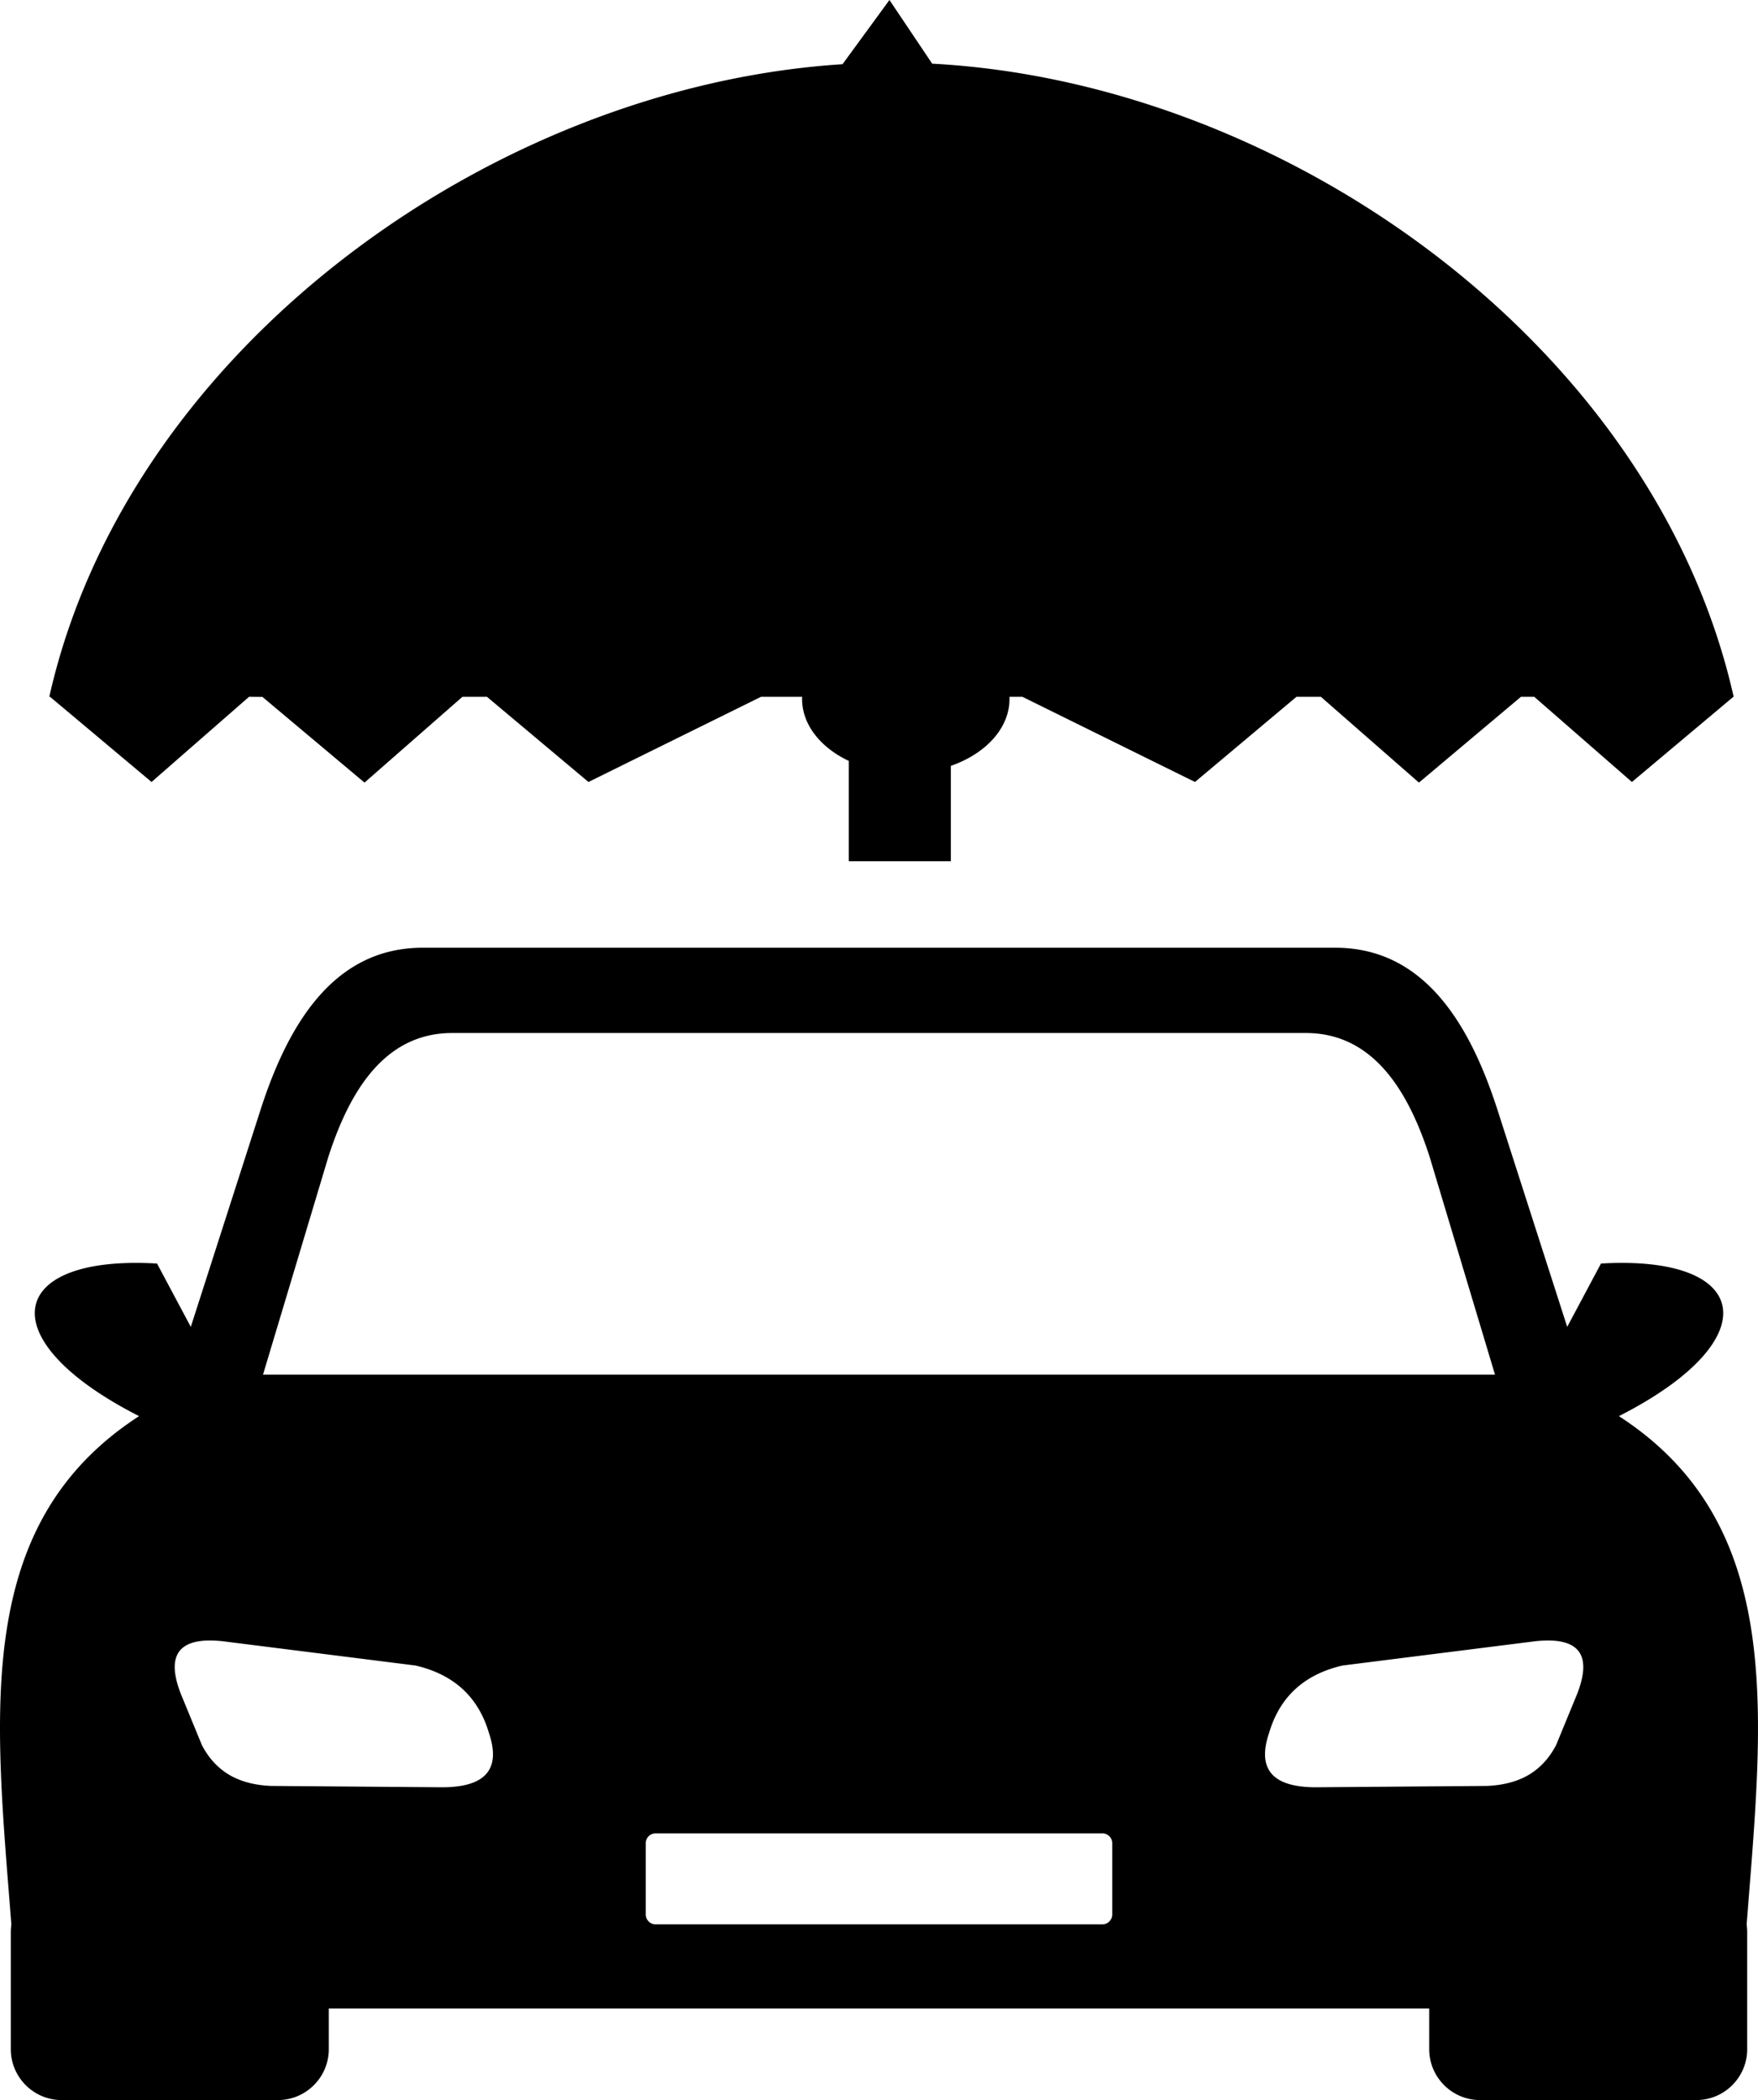<svg xmlns="http://www.w3.org/2000/svg" shape-rendering="geometricPrecision" text-rendering="geometricPrecision" image-rendering="optimizeQuality" fill-rule="evenodd" clip-rule="evenodd" viewBox="0 0 429 512.24"><path d="M227.48 15.53c86.59 4.61 176.38 69.03 195.58 154.43H423l-24.77 20.78-23.83-20.78h-3.24l-24.9 20.93-23.93-20.93h-5.95l-24.77 20.78-42.12-20.78h-3.16c.02.18.02.35.02.5 0 7.19-5.84 13.4-14.32 16.35v23.26h-24.9V185.6c-6.87-3.24-11.4-8.82-11.4-15.14 0-.15.02-.34.02-.5h-10.03l-42.12 20.78-24.77-20.78h-5.98l-23.9 20.93-24.91-20.9-3.26-.03-23.8 20.78-24.77-20.78h-.18C31.08 85.22 119.91 21.14 205.6 15.66L217.05 0l10.43 15.53zM33.94 345.42C-2.7 326.79 1.5 306.03 38.32 308.2l8.24 15.45 16.98-52.83c6.68-20.79 17.79-39.65 39.59-39.65h222.74c21.8 0 32.91 18.86 39.59 39.65l16.98 52.83 8.24-15.45c36.82-2.17 41.02 18.59 4.38 37.22 40.81 26.43 35.17 72.68 31.17 123.97.07.64.13 1.27.13 1.93v28.54c0 6.81-5.57 12.38-12.38 12.38h-52.83c-6.81 0-12.38-5.57-12.38-12.38v-9.94H80.23v9.94c0 6.81-5.57 12.38-12.38 12.38H15.02c-6.81 0-12.38-5.57-12.38-12.38v-28.54c0-.66.06-1.29.13-1.93-4-51.29-9.64-97.54 31.17-123.97zm126.04 101.77h109.04c1.32 0 2.4 1.08 2.4 2.41v17.37c0 1.32-1.08 2.41-2.4 2.41H159.98c-1.32 0-2.4-1.09-2.4-2.41V449.6a2.41 2.41 0 0 1 2.4-2.41zm54.52-195.22H110.34c-16.59 0-25.1 14.38-30.21 30.2L64.18 335.3v2.51-2.51h300.64v2.51-2.51l-15.95-53.13c-5.11-15.82-13.62-30.2-30.21-30.2H214.5zm113.11 154.28 46.92-5.91c11.08-1.23 14.05 3.44 10.28 12.98l-5.07 12.32c-1.64 3.17-3.81 5.47-6.34 7.07-2.97 1.84-6.54 2.74-10.51 2.91l-41.86.33c-10.11-.03-14.48-4.07-11.31-13.35 2.6-8.71 8.54-14.18 17.89-16.35zm-226.22 0-46.92-5.91c-11.08-1.23-14.05 3.44-10.28 12.98l5.07 12.32c1.64 3.17 3.81 5.47 6.34 7.07 2.97 1.84 6.54 2.74 10.51 2.91l41.86.33c10.11-.03 14.48-4.07 11.31-13.35-2.6-8.71-8.54-14.18-17.89-16.35z"/></svg>
